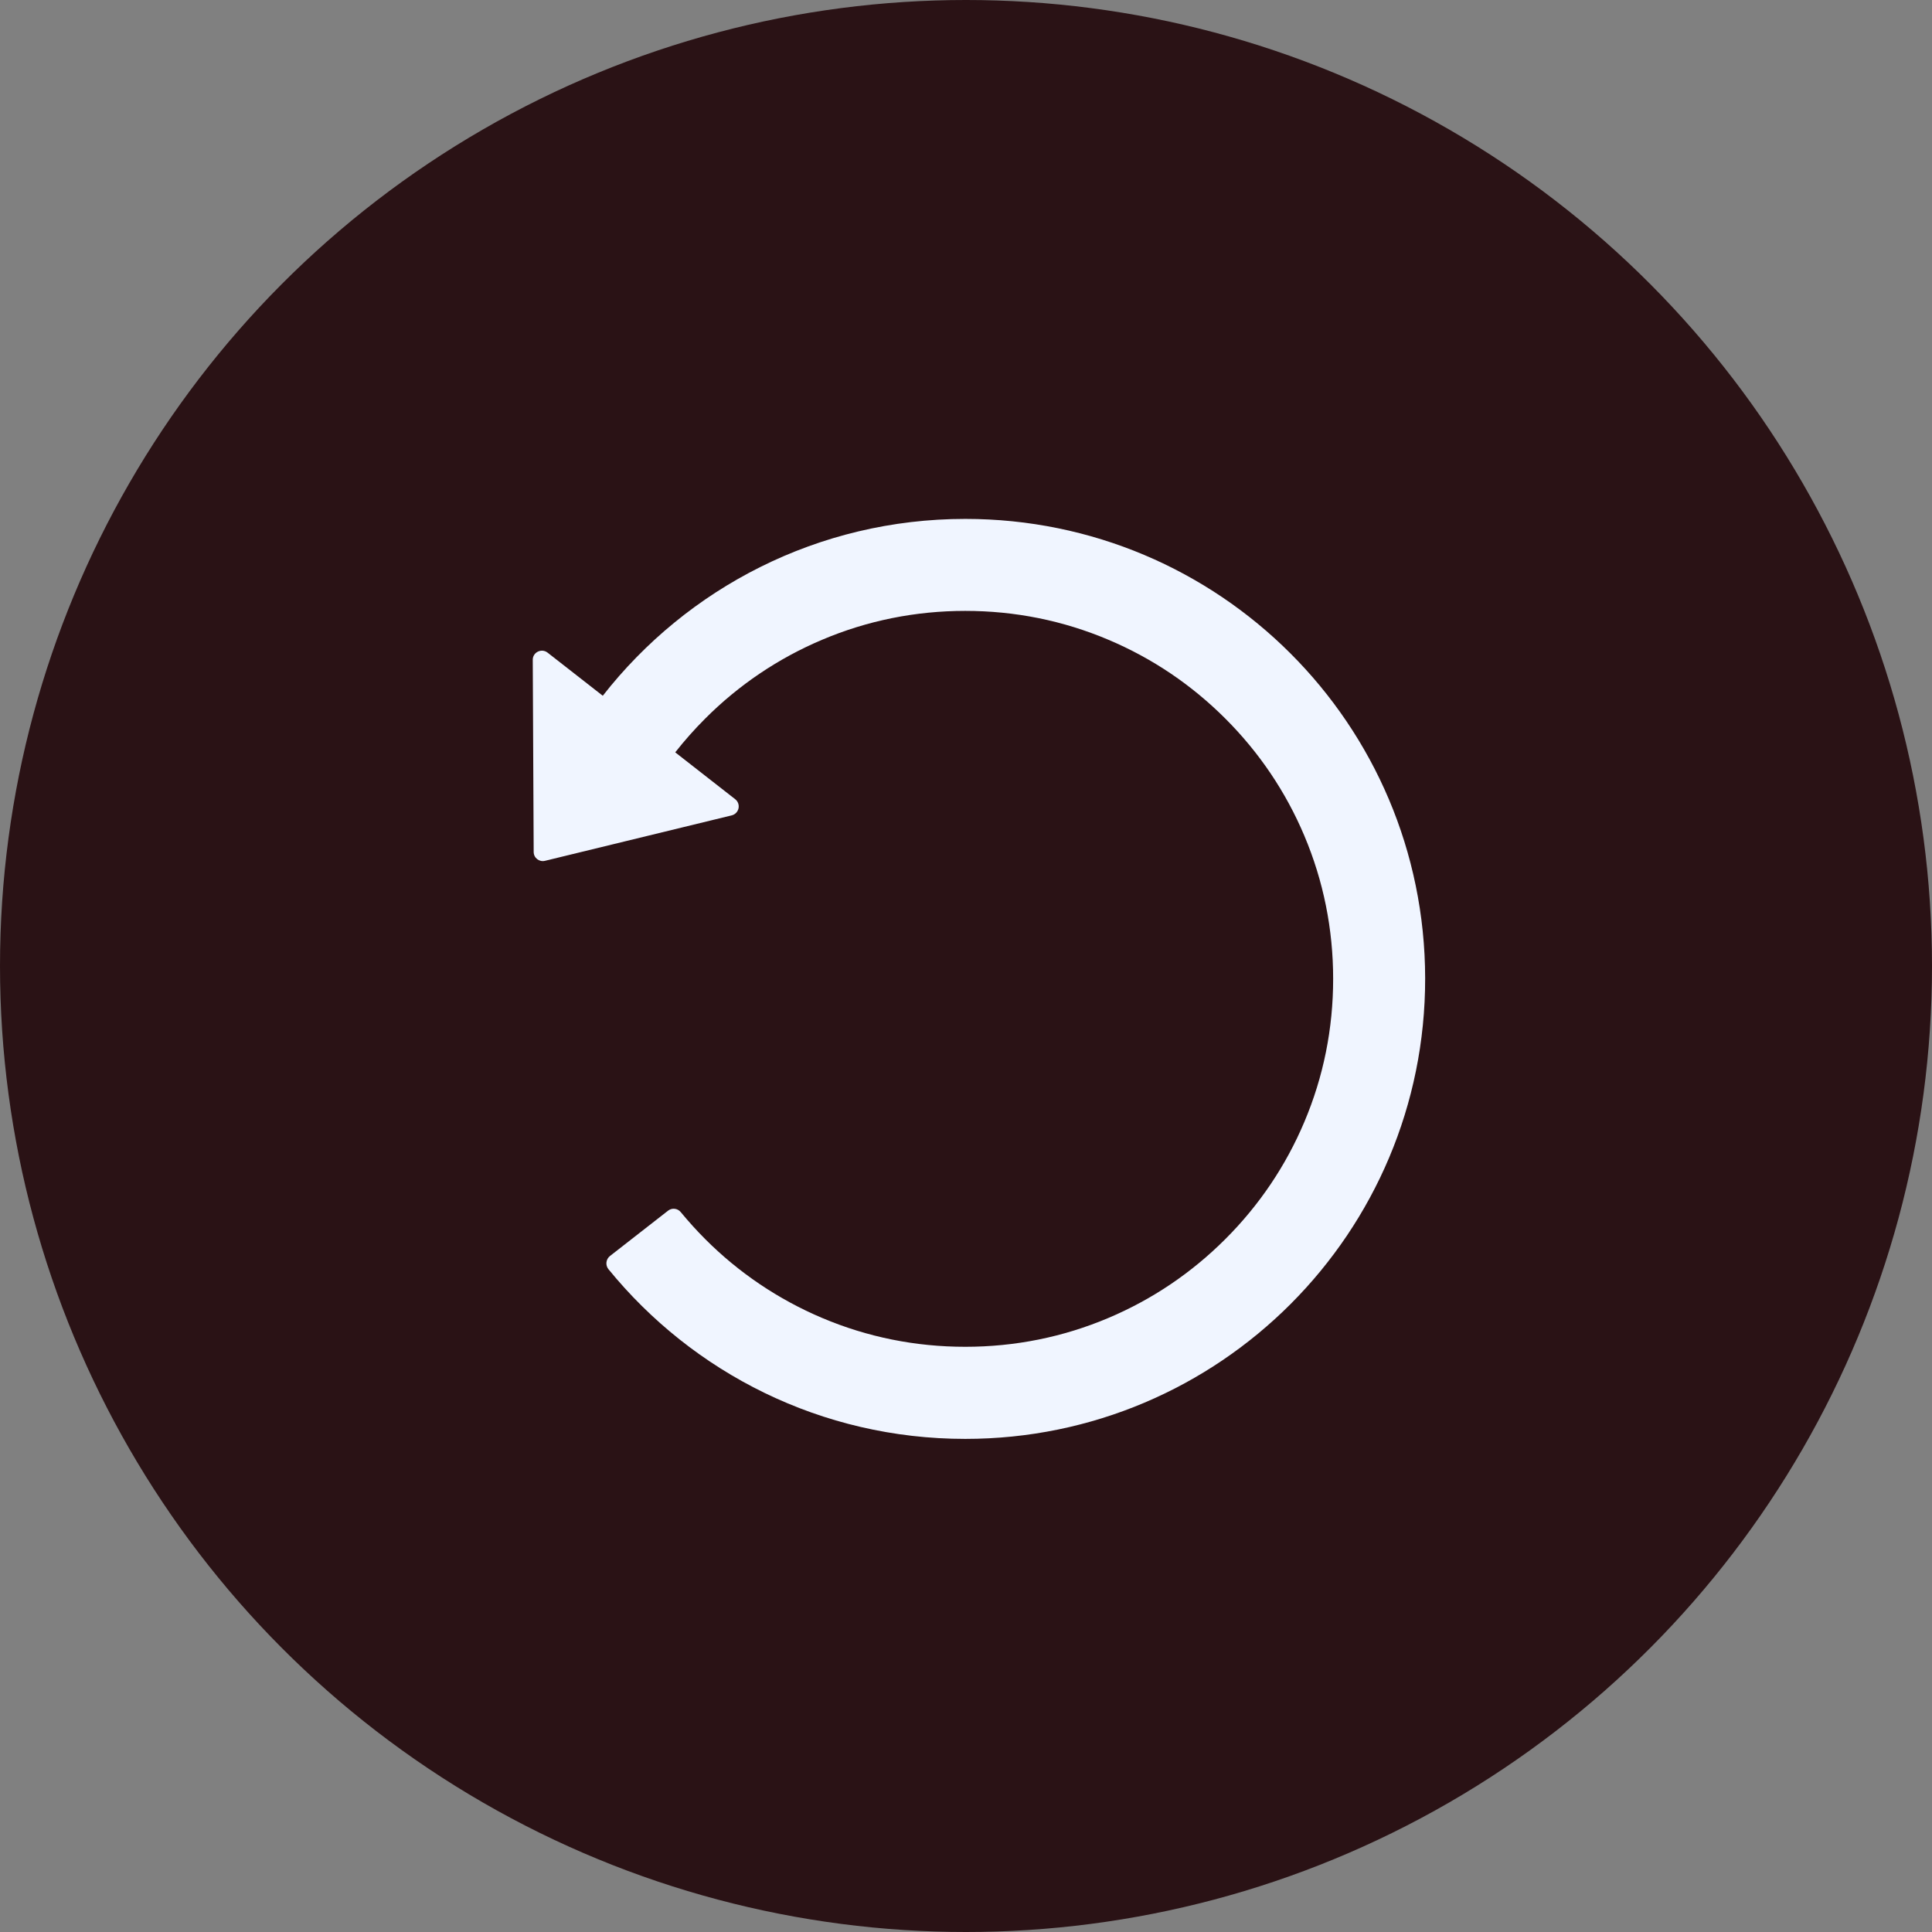 <svg width="82" height="82" viewBox="0 0 82 82" fill="none" xmlns="http://www.w3.org/2000/svg">
<rect x="0" y="0" width="82" height="82" fill="#808080" stroke="none"/>
<circle cx="41" cy="41" r="41" fill="#2A1215"/>
<path d="M60.488 41.518C60.473 30.736 51.751 22.024 40.969 22.024C34.721 22.024 29.157 24.962 25.584 29.53L23.241 27.7C22.983 27.5 22.607 27.686 22.612 28.008L22.651 36.159C22.651 36.413 22.89 36.598 23.134 36.535L31.056 34.607C31.127 34.589 31.192 34.552 31.243 34.499C31.294 34.447 31.33 34.38 31.345 34.309C31.36 34.237 31.355 34.162 31.33 34.093C31.305 34.024 31.26 33.964 31.202 33.919L28.659 31.932C29.05 31.434 29.474 30.956 29.928 30.502C31.35 29.075 33.036 27.938 34.892 27.154C36.815 26.338 38.86 25.928 40.969 25.928C43.077 25.928 45.123 26.338 47.046 27.154C48.905 27.939 50.575 29.067 52.01 30.502C53.445 31.937 54.572 33.606 55.358 35.466C56.173 37.394 56.583 39.439 56.583 41.547C56.583 43.656 56.173 45.701 55.358 47.624C54.572 49.484 53.445 51.153 52.01 52.588C50.575 54.023 48.905 55.151 47.046 55.937C45.123 56.752 43.077 57.162 40.969 57.162C38.86 57.162 36.815 56.752 34.892 55.937C33.036 55.152 31.35 54.015 29.928 52.588C29.562 52.222 29.22 51.841 28.893 51.446C28.829 51.367 28.736 51.316 28.634 51.305C28.533 51.294 28.431 51.324 28.352 51.387L25.887 53.31C25.716 53.447 25.687 53.696 25.823 53.867C29.406 58.265 34.858 61.071 40.969 61.071C51.761 61.071 60.502 52.315 60.488 41.518Z" fill="#F0F5FF"/>
</svg>

